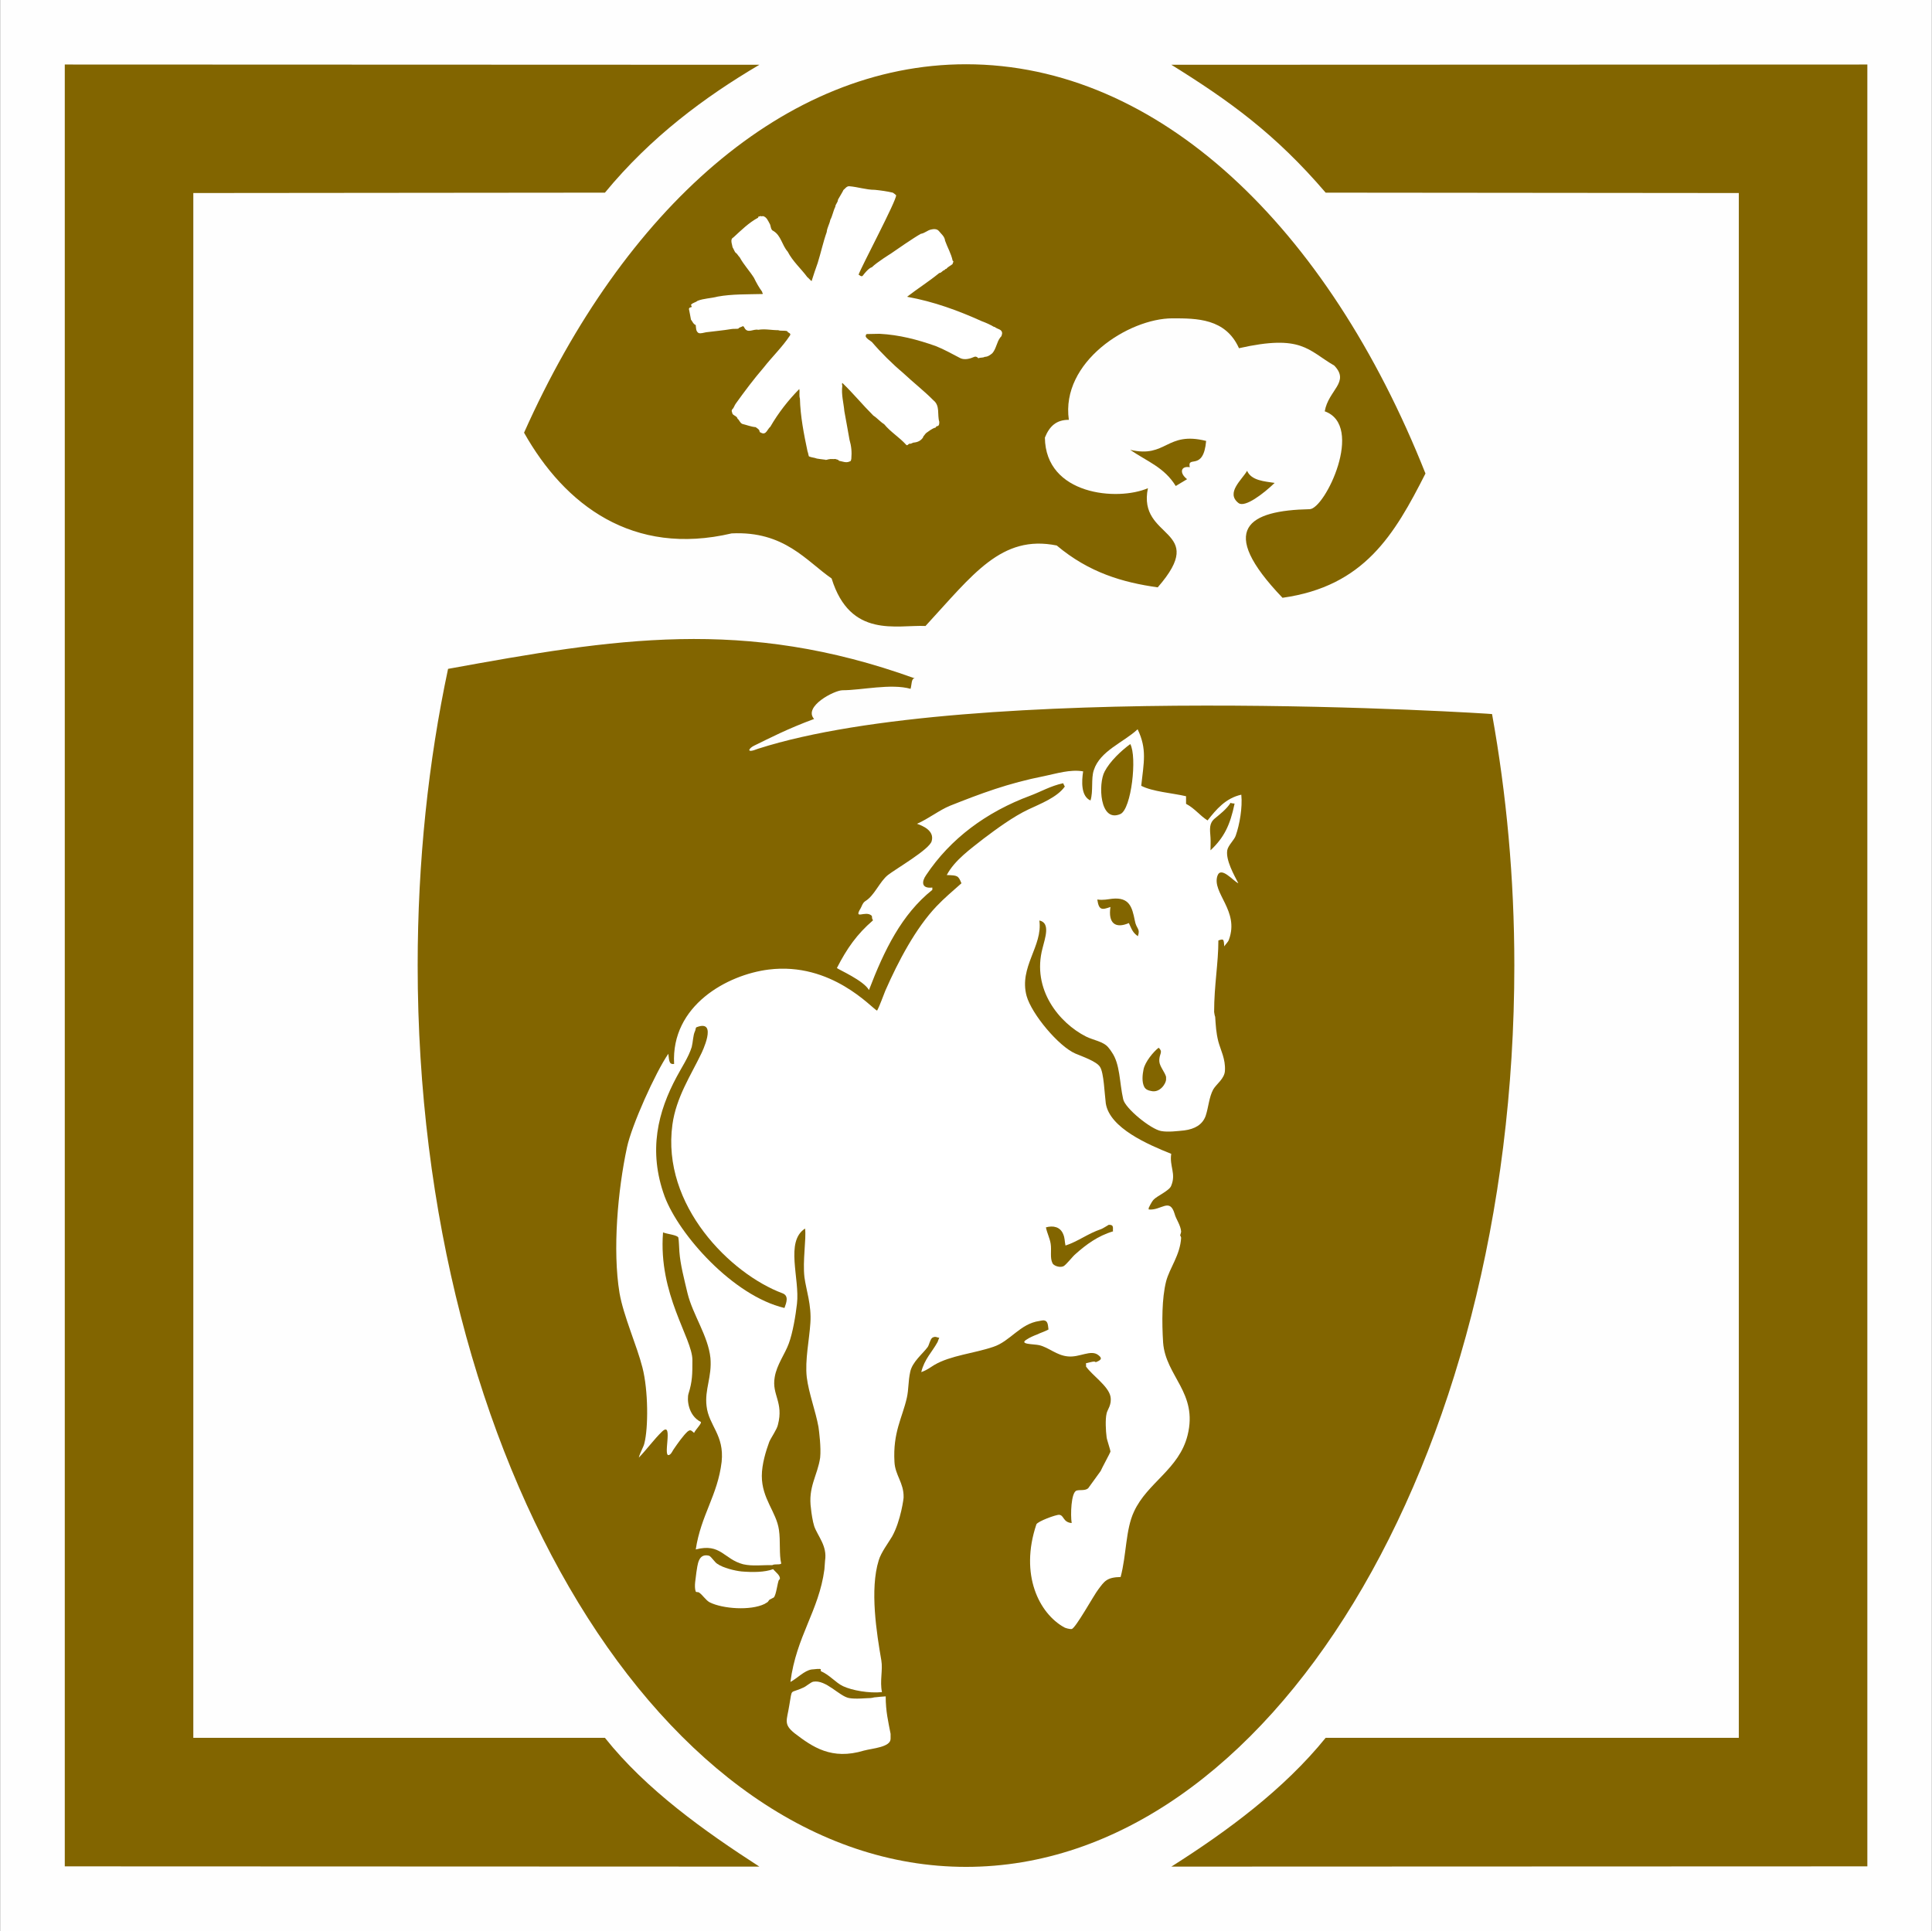 <?xml version="1.0" encoding="UTF-8" standalone="no"?>
<svg
   version="1.2"
   width="150.01mm"
   height="149.96mm"
   viewBox="0 0 15001 14995.999"
   preserveAspectRatio="xMidYMid"
   fill-rule="evenodd"
   stroke-width="28.222"
   stroke-linejoin="round"
   xml:space="preserve"
   id="svg37"
   sodipodi:docname="ID15a34.svg"
   inkscape:version="1.2.2 (b0a8486541, 2022-12-01)"
   xmlns:inkscape="http://www.inkscape.org/namespaces/inkscape"
   xmlns:sodipodi="http://sodipodi.sourceforge.net/DTD/sodipodi-0.dtd"
   xmlns="http://www.w3.org/2000/svg"
   xmlns:svg="http://www.w3.org/2000/svg"
   xmlns:ooo="http://xml.openoffice.org/svg/export"><rect x="0" y="0" width="15001" height="14995.999" fill="#333333" stroke="none"/><sodipodi:namedview
   id="namedview37"
   pagecolor="#ffffff"
   bordercolor="#000000"
   borderopacity="0.25"
   inkscape:showpageshadow="2"
   inkscape:pageopacity="0.0"
   inkscape:pagecheckerboard="true"
   inkscape:deskcolor="#d1d1d1"
   inkscape:document-units="mm"
   fit-margin-top="50"
   fit-margin-left="50"
   fit-margin-right="50"
   fit-margin-bottom="50"
   showgrid="false"
   inkscape:zoom="4.5841985"
   inkscape:cx="524.51917"
   inkscape:cy="46.245816"
   inkscape:window-width="1280"
   inkscape:window-height="731"
   inkscape:window-x="0"
   inkscape:window-y="0"
   inkscape:window-maximized="1"
   inkscape:current-layer="svg37" />
 <defs
   class="ClipPathGroup"
   id="defs2">
  <clipPath
   id="presentation_clip_path"
   clipPathUnits="userSpaceOnUse">
   <rect
   x="0"
   y="0"
   width="21001"
   height="29703"
   id="rect1" />
  </clipPath>
  <clipPath
   id="presentation_clip_path_shrink"
   clipPathUnits="userSpaceOnUse">
   <rect
   x="21"
   y="29"
   width="20959"
   height="29644"
   id="rect2" />
  </clipPath>
 </defs>
 <defs
   class="TextShapeIndex"
   id="defs3">
  <g
   ooo:slide="id1"
   ooo:id-list="id3 id4 id5 id6 id7 id8 id9 id10 id11 id12 id13 id14 id15 id16 id17 id18 id19 id20 id21 id22 id23"
   id="g2" />
 </defs>
 <defs
   class="EmbeddedBulletChars"
   id="defs12">
  <g
   id="bullet-char-template-57356"
   transform="matrix(4.8828125e-4,0,0,-4.8828125e-4,0,0)">
   <path
   d="M 580,1141 1163,571 580,0 -4,571 Z"
   id="path3" />
  </g>
  <g
   id="bullet-char-template-57354"
   transform="matrix(4.8828125e-4,0,0,-4.8828125e-4,0,0)">
   <path
   d="M 8,1128 H 1137 V 0 H 8 Z"
   id="path4" />
  </g>
  <g
   id="bullet-char-template-10146"
   transform="matrix(4.8828125e-4,0,0,-4.8828125e-4,0,0)">
   <path
   d="M 174,0 602,739 174,1481 1456,739 Z M 1358,739 309,1346 659,739 Z"
   id="path5" />
  </g>
  <g
   id="bullet-char-template-10132"
   transform="matrix(4.8828125e-4,0,0,-4.8828125e-4,0,0)">
   <path
   d="M 2015,739 1276,0 H 717 l 543,543 H 174 v 393 h 1086 l -543,545 h 557 z"
   id="path6" />
  </g>
  <g
   id="bullet-char-template-10007"
   transform="matrix(4.8828125e-4,0,0,-4.8828125e-4,0,0)">
   <path
   d="m 0,-2 c -7,16 -16,29 -25,39 l 381,530 c -94,256 -141,385 -141,387 0,25 13,38 40,38 9,0 21,-2 34,-5 21,4 42,12 65,25 l 27,-13 111,-251 280,301 64,-25 24,25 c 21,-10 41,-24 62,-43 C 886,937 835,863 770,784 769,783 710,716 594,584 L 774,223 c 0,-27 -21,-55 -63,-84 l 16,-20 C 717,90 699,76 672,76 641,76 570,178 457,381 L 164,-76 c -22,-34 -53,-51 -92,-51 -42,0 -63,17 -64,51 -7,9 -10,24 -10,44 0,9 1,19 2,30 z"
   id="path7" />
  </g>
  <g
   id="bullet-char-template-10004"
   transform="matrix(4.8828125e-4,0,0,-4.8828125e-4,0,0)">
   <path
   d="M 285,-33 C 182,-33 111,30 74,156 52,228 41,333 41,471 c 0,78 14,145 41,201 34,71 87,106 158,106 53,0 88,-31 106,-94 l 23,-176 c 8,-64 28,-97 59,-98 l 735,706 c 11,11 33,17 66,17 42,0 63,-15 63,-46 V 965 c 0,-36 -10,-64 -30,-84 L 442,47 C 390,-6 338,-33 285,-33 Z"
   id="path8" />
  </g>
  <g
   id="bullet-char-template-9679"
   transform="matrix(4.8828125e-4,0,0,-4.8828125e-4,0,0)">
   <path
   d="M 813,0 C 632,0 489,54 383,161 276,268 223,411 223,592 c 0,181 53,324 160,431 106,107 249,161 430,161 179,0 323,-54 432,-161 108,-107 162,-251 162,-431 0,-180 -54,-324 -162,-431 C 1136,54 992,0 813,0 Z"
   id="path9" />
  </g>
  <g
   id="bullet-char-template-8226"
   transform="matrix(4.8828125e-4,0,0,-4.8828125e-4,0,0)">
   <path
   d="m 346,457 c -73,0 -137,26 -191,78 -54,51 -81,114 -81,188 0,73 27,136 81,188 54,52 118,78 191,78 73,0 134,-26 185,-79 51,-51 77,-114 77,-187 0,-75 -25,-137 -76,-188 -50,-52 -112,-78 -186,-78 z"
   id="path10" />
  </g>
  <g
   id="bullet-char-template-8211"
   transform="matrix(4.8828125e-4,0,0,-4.8828125e-4,0,0)">
   <path
   d="M -4,459 H 1135 V 606 H -4 Z"
   id="path11" />
  </g>
  <g
   id="bullet-char-template-61548"
   transform="matrix(4.8828125e-4,0,0,-4.8828125e-4,0,0)">
   <path
   d="m 173,740 c 0,163 58,303 173,419 116,115 255,173 419,173 163,0 302,-58 418,-173 116,-116 174,-256 174,-419 0,-163 -58,-303 -174,-418 C 1067,206 928,148 765,148 601,148 462,206 346,322 231,437 173,577 173,740 Z"
   id="path12" />
  </g>
 </defs>
 <g
   id="g12"
   transform="translate(-2652,-5770)">
  <g
   id="id2"
   class="Master_Slide">
   <g
   id="bg-id2"
   class="Background" />
   <g
   id="bo-id2"
   class="BackgroundObjects" />
  </g>
 </g>
 <g
   class="SlideGroup"
   id="g37"
   transform="translate(-2652,-5770)">
  <g
   id="g36">
   <g
   id="container-id1">
    <g
   id="id1"
   class="Slide"
   clip-path="url(#presentation_clip_path)">
     <g
   class="Page"
   id="g35">
      <g
   class="Group"
   id="g34">
       <g
   class="com.sun.star.drawing.PolyPolygonShape"
   id="g13">
        <g
   id="id3">
         <rect
   class="BoundingBox"
   stroke="none"
   fill="none"
   x="2652"
   y="5770"
   width="15001"
   height="14996"
   id="rect12" />
         <path
   fill="#fefefe"
   stroke="none"
   d="M 2653,5770 V 20765 H 17652 V 5770 Z"
   id="path13" />
        </g>
       </g>
       <g
   class="com.sun.star.drawing.LineShape"
   id="g14"
   style="display:none">
        <g
   id="id4">
         <rect
   class="BoundingBox"
   stroke="none"
   fill="none"
   x="2628"
   y="5771"
   width="53"
   height="14994"
   id="rect13" />
         <path
   fill="none"
   stroke="#1b1918"
   stroke-width="51"
   stroke-linejoin="miter"
   d="M 2654,20764 V 5771"
   id="path14" />
        </g>
       </g>
       <g
   class="com.sun.star.drawing.LineShape"
   id="g15"
   style="display:none">
        <g
   id="id5">
         <rect
   class="BoundingBox"
   stroke="none"
   fill="none"
   x="2654"
   y="20739"
   width="14997"
   height="53"
   id="rect14" />
         <path
   fill="none"
   stroke="#1b1918"
   stroke-width="51"
   stroke-linejoin="miter"
   d="M 17650,20765 H 2654"
   id="path15" />
        </g>
       </g>
       <g
   class="com.sun.star.drawing.LineShape"
   id="g16"
   style="display:none">
        <g
   id="id6">
         <rect
   class="BoundingBox"
   stroke="none"
   fill="none"
   x="17624"
   y="5771"
   width="53"
   height="14994"
   id="rect15" />
         <path
   fill="none"
   stroke="#1b1918"
   stroke-width="51"
   stroke-linejoin="miter"
   d="M 17650,5771 V 20764"
   id="path16" />
        </g>
       </g>
       <g
   class="com.sun.star.drawing.LineShape"
   id="g17"
   style="display:none">
        <g
   id="id7">
         <rect
   class="BoundingBox"
   stroke="none"
   fill="none"
   x="2654"
   y="5745"
   width="14997"
   height="53"
   id="rect16" />
         <path
   fill="none"
   stroke="#1b1918"
   stroke-width="51"
   stroke-linejoin="miter"
   d="M 2654,5771 H 17650"
   id="path17" />
        </g>
       </g>
       <g
   class="com.sun.star.drawing.ClosedBezierShape"
   id="g18">
        <g
   id="id8">
         <rect
   class="BoundingBox"
   stroke="none"
   fill="none"
   x="11747"
   y="6271"
   width="5405"
   height="13995"
   id="rect17" />
         <path
   fill="#826500"
   stroke="none"
   d="m 11747,20265 5404,-2 V 6271 l -5404,2 c 449,279 807,536 1198,993 l 3208,3 v 11996 h -3208 c -322,398 -762,724 -1198,1000 z"
   id="path18" />
        </g>
       </g>
       <g
   class="com.sun.star.drawing.ClosedBezierShape"
   id="g19">
        <g
   id="id9">
         <rect
   class="BoundingBox"
   stroke="none"
   fill="none"
   x="3155"
   y="6270"
   width="5394"
   height="13996"
   id="rect18" />
         <path
   fill="#826500"
   stroke="none"
   d="m 8548,20265 -5393,-2 V 6271 l 5393,2 c -427,252 -843,561 -1199,993 l -3196,3 v 11996 h 3196 c 320,403 775,726 1199,1000 z"
   id="path19" />
        </g>
       </g>
       <g
   class="com.sun.star.drawing.ClosedBezierShape"
   id="g20">
        <g
   id="id10">
         <rect
   class="BoundingBox"
   stroke="none"
   fill="none"
   x="6720"
   y="6269"
   width="7001"
   height="4368"
   id="rect19" />
         <path
   fill="#826500"
   stroke="none"
   d="m 6721,9130 c 774,-1734 2025,-2861 3432,-2861 1494,0 2808,1264 3567,3178 -241,475 -475,876 -1110,965 -515,-538 -261,-678 211,-688 119,-3 429,-648 117,-760 28,-165 198,-226 74,-355 -206,-120 -252,-245 -740,-135 -104,-232 -328,-232 -516,-232 -341,0 -869,339 -805,788 -97,0 -150,49 -186,138 5,447 564,495 800,393 -84,402 479,308 76,770 -271,-38 -533,-114 -784,-325 -430,-87 -651,226 -1019,625 -223,-10 -584,99 -729,-369 -195,-134 -366,-370 -776,-350 -767,180 -1295,-219 -1612,-782 z"
   id="path20" />
        </g>
       </g>
       <g
   class="com.sun.star.drawing.ClosedBezierShape"
   id="g21">
        <g
   id="id11">
         <rect
   class="BoundingBox"
   stroke="none"
   fill="none"
   x="5895"
   y="10731"
   width="8516"
   height="9537"
   id="rect20" />
         <path
   fill="#826500"
   stroke="none"
   d="m 14237,11315 c -3,-3 -4041,-262 -5698,269 -102,41 -71,-5 -33,-23 119,-58 261,-132 467,-208 -86,-96 157,-223 221,-223 147,0 376,-54 528,-11 10,-33 5,-83 33,-81 -1326,-479 -2334,-309 -3624,-74 -153,719 -236,1497 -236,2302 0,3864 1907,7001 4258,7001 2349,0 4257,-3137 4257,-7001 0,-676 -61,-1329 -173,-1951 z"
   id="path21" />
        </g>
       </g>
       <g
   class="com.sun.star.drawing.ClosedBezierShape"
   id="g22">
        <g
   id="id12">
         <rect
   class="BoundingBox"
   stroke="none"
   fill="none"
   x="8001"
   y="7216"
   width="2433"
   height="2145"
   id="rect21" />
         <path
   fill="#ffffff"
   stroke="none"
   d="m 9444,7244 c 48,5 93,11 140,22 9,6 17,11 26,20 3,42 -270,554 -292,618 5,-3 17,17 31,9 45,-59 64,-65 73,-68 39,-39 146,-105 146,-105 31,-22 182,-126 233,-154 34,-6 51,-28 82,-34 20,-5 45,-5 59,12 17,22 45,42 48,75 19,54 47,99 59,156 14,5 -3,17 0,25 -17,14 -37,22 -51,39 -6,-3 -8,6 -14,9 -14,2 -22,22 -39,22 -82,67 -164,118 -248,183 v 2 c 206,37 396,107 582,191 31,11 61,25 90,42 h 5 c 23,20 59,17 59,51 -3,14 -3,22 -14,31 -28,36 -31,87 -62,123 -17,14 -36,28 -59,28 -16,9 -30,3 -50,11 -6,-8 -17,-16 -31,-11 -31,14 -73,26 -107,11 -64,-33 -129,-70 -193,-95 -142,-50 -282,-87 -436,-95 l -99,2 c -8,3 -8,12 -8,20 11,20 31,28 48,42 70,82 160,171 241,239 81,76 164,140 237,214 53,42 28,112 45,166 0,14 0,28 -11,33 -9,0 -15,6 -17,12 -31,8 -51,28 -73,42 -12,11 -14,19 -24,28 v 5 c -17,28 -45,40 -76,42 -8,3 -16,6 -22,9 -17,-6 -22,20 -34,8 -53,-59 -120,-98 -171,-160 -31,-19 -53,-47 -84,-67 -87,-87 -152,-168 -241,-254 -3,9 -3,12 0,23 -9,68 11,136 16,197 14,73 26,146 40,222 14,48 19,93 14,149 -3,5 0,17 -12,19 -28,14 -56,0 -84,-5 -5,-11 -19,-9 -28,-14 -17,3 -36,-3 -50,3 -9,-3 -14,8 -23,2 -3,9 -5,-2 -11,0 -20,-2 -39,-5 -59,-8 -20,-8 -42,-8 -62,-17 -5,-11 -5,-25 -11,-39 -28,-132 -56,-275 -59,-410 -8,-25 0,-51 -5,-74 -87,88 -163,186 -225,293 -22,17 -32,65 -68,48 -3,0 -6,-6 -9,-3 -5,-3 -8,-11 -8,-17 -9,-14 -20,-17 -28,-25 -37,-3 -70,-17 -104,-25 -20,-9 -23,-31 -37,-40 -5,-25 -42,-25 -42,-48 -5,-11 -5,-16 0,-25 14,-11 17,-31 28,-45 71,-99 141,-192 216,-279 63,-81 147,-162 204,-249 14,-20 -17,-20 -20,-34 -23,-8 -51,0 -70,-8 -56,0 -102,-12 -156,-3 -36,-9 -81,31 -106,-14 -3,-6 -6,-14 -14,-14 -12,8 -28,8 -34,19 -14,3 -36,0 -53,3 -65,11 -135,17 -197,25 -19,3 -42,12 -59,6 -22,-14 -19,-39 -22,-62 -20,-8 -25,-28 -37,-42 -5,-31 -11,-56 -16,-84 2,-3 5,-11 11,-11 3,0 8,0 11,-6 l -6,-14 c 14,-17 34,-17 51,-31 48,-19 104,-19 157,-33 109,-20 230,-17 348,-20 6,-6 -6,-11 -3,-17 -25,-34 -45,-70 -64,-109 -34,-54 -79,-101 -110,-158 -14,-14 -19,-29 -33,-37 -9,-11 -14,-28 -23,-42 -3,-23 -22,-62 6,-76 61,-56 120,-115 193,-154 -2,-14 14,-6 20,-14 3,8 11,2 17,2 28,6 40,37 51,57 12,16 6,50 31,59 59,36 65,109 110,160 39,76 104,132 154,200 9,3 11,14 20,17 0,8 11,5 11,14 14,-45 31,-96 48,-143 25,-80 42,-161 70,-240 3,-34 22,-62 28,-95 17,-31 22,-68 39,-102 0,-19 20,-33 20,-53 0,-3 42,-70 42,-76 14,-11 25,-30 45,-30 67,5 132,28 199,28 z"
   id="path22" />
        </g>
       </g>
       <g
   class="com.sun.star.drawing.ClosedBezierShape"
   id="g23">
        <g
   id="id13">
         <rect
   class="BoundingBox"
   stroke="none"
   fill="none"
   x="11427"
   y="9177"
   width="591"
   height="369"
   id="rect22" />
         <path
   fill="#826500"
   stroke="none"
   d="m 11427,9263 c 284,67 279,-147 590,-69 -21,240 -148,108 -127,204 -69,-12 -84,44 -21,93 l -88,53 c -90,-146 -220,-189 -354,-281 z"
   id="path23" />
        </g>
       </g>
       <g
   class="com.sun.star.drawing.ClosedBezierShape"
   id="g24">
        <g
   id="id14">
         <rect
   class="BoundingBox"
   stroke="none"
   fill="none"
   x="12229"
   y="9425"
   width="321"
   height="261"
   id="rect23" />
         <path
   fill="#826500"
   stroke="none"
   d="m 12335,9426 c 33,77 138,82 214,94 -87,84 -232,195 -281,156 -101,-79 28,-181 67,-250 z"
   id="path24" />
        </g>
       </g>
       <g
   class="com.sun.star.drawing.ClosedBezierShape"
   id="g25">
        <g
   id="id15">
         <rect
   class="BoundingBox"
   stroke="none"
   fill="none"
   x="8760"
   y="18826"
   width="809"
   height="565"
   id="rect24" />
         <path
   fill="#ffffff"
   stroke="none"
   d="m 9488,18946 c -20,3 -35,3 -50,5 2,0 -18,5 -26,5 -33,0 -115,10 -168,0 -77,-15 -178,-144 -277,-127 -19,3 -57,38 -78,46 -109,51 -83,-3 -109,140 -18,115 -47,143 41,214 140,107 288,211 539,135 67,-18 207,-26 207,-92 v -38 c -18,-94 -38,-174 -38,-291 z"
   id="path25" />
        </g>
       </g>
       <g
   class="com.sun.star.drawing.ClosedBezierShape"
   id="g26">
        <g
   id="id16">
         <rect
   class="BoundingBox"
   stroke="none"
   fill="none"
   x="7437"
   y="11433"
   width="4857"
   height="7481"
   id="rect25" />
         <path
   fill="#ffffff"
   stroke="none"
   d="m 9500,18910 c -18,-87 8,-170 -5,-247 -36,-208 -91,-551 -20,-777 18,-61 76,-137 104,-185 68,-122 91,-305 89,-305 2,-112 -66,-170 -71,-274 -13,-230 61,-342 96,-497 15,-66 10,-127 26,-200 15,-79 99,-143 137,-196 12,-20 18,-58 35,-71 26,-15 36,0 54,0 0,0 -11,25 -13,33 -43,79 -102,132 -127,234 46,-16 69,-36 102,-56 127,-74 307,-89 457,-140 132,-43 208,-180 358,-201 0,0 23,-5 33,-5 33,3 33,31 38,71 -33,18 -56,23 -89,39 -20,7 -61,25 -79,38 -68,40 54,35 97,45 74,18 134,79 221,87 91,10 179,-56 237,-10 36,27 18,40 -20,55 2,0 -8,-5 -13,-5 -13,0 -48,10 -63,13 0,3 2,23 0,25 48,69 172,150 190,232 13,66 -25,104 -30,134 -11,46 -6,135 0,181 0,17 30,99 30,115 0,5 -69,132 -76,150 l -97,134 c -24,21 -67,10 -90,18 -43,13 -48,191 -38,252 -68,-6 -58,-59 -96,-64 -26,-2 -168,51 -178,74 -132,393 23,693 216,800 8,5 41,15 58,13 31,-6 174,-267 207,-308 46,-61 64,-94 173,-96 46,-171 38,-369 104,-508 104,-226 350,-328 416,-593 82,-330 -170,-457 -190,-719 -10,-160 -10,-343 23,-475 28,-107 109,-203 117,-340 0,0 -5,-16 -8,-18 0,2 8,-26 8,-28 -3,-51 -41,-99 -51,-140 -38,-127 -104,-23 -201,-33 v -12 c 0,0 21,-46 38,-64 28,-30 125,-71 137,-109 39,-94 -15,-150 0,-247 -182,-73 -477,-200 -508,-391 -10,-76 -15,-239 -45,-284 -26,-43 -138,-81 -192,-104 -129,-56 -338,-305 -378,-447 -61,-225 127,-387 99,-586 89,18 43,140 25,214 -86,321 130,582 337,687 55,28 134,38 172,83 5,5 26,33 28,38 66,94 59,234 89,366 15,71 216,234 295,247 53,10 129,0 180,-5 81,-11 140,-44 165,-112 23,-69 26,-145 59,-206 25,-43 89,-84 91,-147 5,-89 -33,-158 -51,-224 -18,-71 -20,-124 -25,-195 -3,0 -8,-36 -8,-36 0,-208 33,-377 33,-555 43,-15 41,-10 46,46 10,-18 30,-33 36,-53 83,-224 -135,-363 -89,-496 28,-76 122,41 162,59 -33,-64 -99,-180 -86,-257 7,-38 56,-81 66,-114 30,-86 53,-216 43,-317 -122,27 -196,116 -262,200 -63,-40 -96,-91 -167,-129 0,-18 0,-38 0,-59 -107,-25 -259,-35 -348,-81 20,-183 46,-285 -28,-439 -107,101 -292,167 -340,317 -23,66 -3,163 -26,236 -75,-33 -69,-150 -57,-226 -99,-18 -211,18 -299,36 -285,56 -498,137 -735,231 -81,33 -167,101 -256,140 43,15 137,53 114,134 -15,64 -279,216 -340,264 -64,51 -104,158 -173,201 l -7,5 c -18,15 -21,33 -31,51 -58,96 36,15 84,58 7,5 0,26 10,31 0,2 0,5 0,7 -122,105 -201,216 -279,369 12,12 208,97 249,171 119,-311 254,-588 492,-778 v -18 c -86,10 -84,-46 -48,-97 188,-282 467,-490 810,-617 76,-28 158,-76 254,-96 3,7 8,20 13,25 -58,84 -191,135 -282,178 -119,56 -249,152 -350,228 -97,77 -224,166 -285,282 84,3 89,3 114,64 -71,63 -132,114 -193,178 -162,170 -297,426 -398,656 -16,38 -41,112 -64,155 -41,-18 -353,-380 -842,-319 -320,40 -759,278 -734,733 -38,5 -38,-20 -45,-79 -100,145 -285,556 -321,727 -71,330 -113,797 -58,1130 31,180 135,409 178,579 46,178 46,470 15,589 -5,26 -35,75 -43,111 63,-65 117,-141 180,-202 97,-92 -7,232 64,176 12,-10 20,-31 30,-44 26,-38 71,-102 104,-132 23,-18 28,-10 51,10 13,-28 66,-79 51,-86 -99,-51 -107,-178 -94,-219 30,-96 30,-152 30,-261 0,-171 -266,-508 -228,-991 30,13 114,20 119,41 5,28 5,73 8,109 7,99 38,216 63,322 41,168 160,331 178,503 13,148 -46,244 -30,374 17,152 139,223 117,433 -31,261 -160,411 -201,680 195,-51 218,76 368,115 74,17 150,5 226,7 22,-12 52,0 70,-12 -18,-69 -5,-176 -18,-262 -20,-140 -133,-241 -133,-419 0,-92 33,-197 58,-265 13,-31 60,-97 67,-132 46,-176 -49,-232 -25,-369 15,-96 81,-183 109,-261 31,-82 54,-221 64,-310 23,-196 -94,-483 63,-584 10,83 -20,251 -5,378 13,99 56,216 46,356 -8,129 -43,287 -28,421 15,122 69,264 91,386 5,36 21,158 13,238 -20,139 -96,228 -71,398 2,26 13,99 25,135 28,79 102,152 84,267 l -5,68 c -43,323 -218,518 -264,874 53,-28 109,-89 165,-97 15,0 71,-10 71,0 v 13 c 71,31 114,89 173,117 71,33 201,56 302,46 z"
   id="path26" />
        </g>
       </g>
       <g
   class="com.sun.star.drawing.ClosedBezierShape"
   id="g27">
        <g
   id="id17">
         <rect
   class="BoundingBox"
   stroke="none"
   fill="none"
   x="8048"
   y="17847"
   width="661"
   height="413"
   id="rect26" />
         <path
   fill="#ffffff"
   stroke="none"
   d="m 8655,17955 c -66,25 -161,25 -245,18 -51,-5 -145,-28 -188,-59 -19,-10 -46,-55 -64,-63 -87,-22 -89,74 -99,129 -3,39 -20,108 -5,149 5,7 17,2 25,7 28,18 53,61 84,77 100,50 316,66 426,12 0,0 15,-10 20,-12 8,-5 10,-13 18,-21 8,-5 26,-12 33,-17 20,-21 28,-115 41,-139 0,0 2,0 5,0 10,-30 -31,-56 -51,-81 z"
   id="path27" />
        </g>
       </g>
       <g
   class="com.sun.star.drawing.ClosedBezierShape"
   id="g28">
        <g
   id="id18">
         <rect
   class="BoundingBox"
   stroke="none"
   fill="none"
   x="12047"
   y="12004"
   width="192"
   height="370"
   id="rect27" />
         <path
   fill="#826500"
   stroke="none"
   d="m 12207,12004 c -29,47 -82,88 -123,122 -45,38 -38,81 -33,149 2,32 0,65 0,98 104,-98 152,-193 187,-363 -9,-2 -23,0 -31,-6 z"
   id="path28" />
        </g>
       </g>
       <g
   class="com.sun.star.drawing.ClosedBezierShape"
   id="g29">
        <g
   id="id19">
         <rect
   class="BoundingBox"
   stroke="none"
   fill="none"
   x="11202"
   y="11548"
   width="251"
   height="555"
   id="rect28" />
         <path
   fill="#826500"
   stroke="none"
   d="m 11428,11548 c -70,51 -158,134 -199,213 -51,93 -40,402 123,330 85,-40 130,-444 76,-543 z"
   id="path29" />
        </g>
       </g>
       <g
   class="com.sun.star.drawing.ClosedBezierShape"
   id="g30">
        <g
   id="id20">
         <rect
   class="BoundingBox"
   stroke="none"
   fill="none"
   x="11523"
   y="13906"
   width="184"
   height="340"
   id="rect29" />
         <path
   fill="#826500"
   stroke="none"
   d="m 11648,13906 c -42,33 -105,110 -117,168 -8,39 -15,98 6,137 11,19 29,27 53,31 68,17 116,-58 116,-90 0,-2 0,-18 0,-20 -8,-33 -48,-79 -52,-116 -6,-63 34,-73 -6,-110 z"
   id="path30" />
        </g>
       </g>
       <g
   class="com.sun.star.drawing.ClosedBezierShape"
   id="g31">
        <g
   id="id21">
         <rect
   class="BoundingBox"
   stroke="none"
   fill="none"
   x="11171"
   y="12747"
   width="324"
   height="295"
   id="rect30" />
         <path
   fill="#826500"
   stroke="none"
   d="m 11288,12749 c -35,4 -71,13 -116,6 12,84 35,82 102,58 -19,127 39,170 143,125 23,49 29,73 70,102 21,-62 -12,-53 -24,-123 -21,-104 -42,-181 -175,-168 z"
   id="path31" />
        </g>
       </g>
       <g
   class="com.sun.star.drawing.ClosedBezierShape"
   id="g32">
        <g
   id="id22">
         <rect
   class="BoundingBox"
   stroke="none"
   fill="none"
   x="10772"
   y="15281"
   width="523"
   height="328"
   id="rect31" />
         <path
   fill="#826500"
   stroke="none"
   d="m 11261,15281 c -4,2 -50,31 -58,33 -109,37 -177,95 -278,128 -8,-38 -4,-56 -18,-89 -23,-56 -77,-68 -134,-52 10,48 30,83 37,128 8,49 -7,109 14,150 6,16 48,37 83,25 22,-9 74,-79 97,-97 81,-72 172,-140 290,-175 -4,-22 12,-52 -33,-51 z"
   id="path32" />
        </g>
       </g>
       <g
   class="com.sun.star.drawing.ClosedBezierShape"
   id="g33">
        <g
   id="id23">
         <rect
   class="BoundingBox"
   stroke="none"
   fill="none"
   x="7746"
   y="13735"
   width="1016"
   height="2193"
   id="rect32" />
         <path
   fill="#826500"
   stroke="none"
   d="m 8060,13747 c -8,3 -6,21 -12,31 -15,31 -15,83 -25,122 -24,79 -81,163 -117,232 -144,268 -224,572 -93,930 112,297 530,770 930,865 16,-43 35,-95 -15,-114 -403,-150 -941,-683 -855,-1310 29,-212 144,-384 224,-551 0,0 135,-272 -37,-205 z"
   id="path33" />
        </g>
       </g>
      </g>
     </g>
    </g>
   </g>
  </g>
 </g>
</svg>
